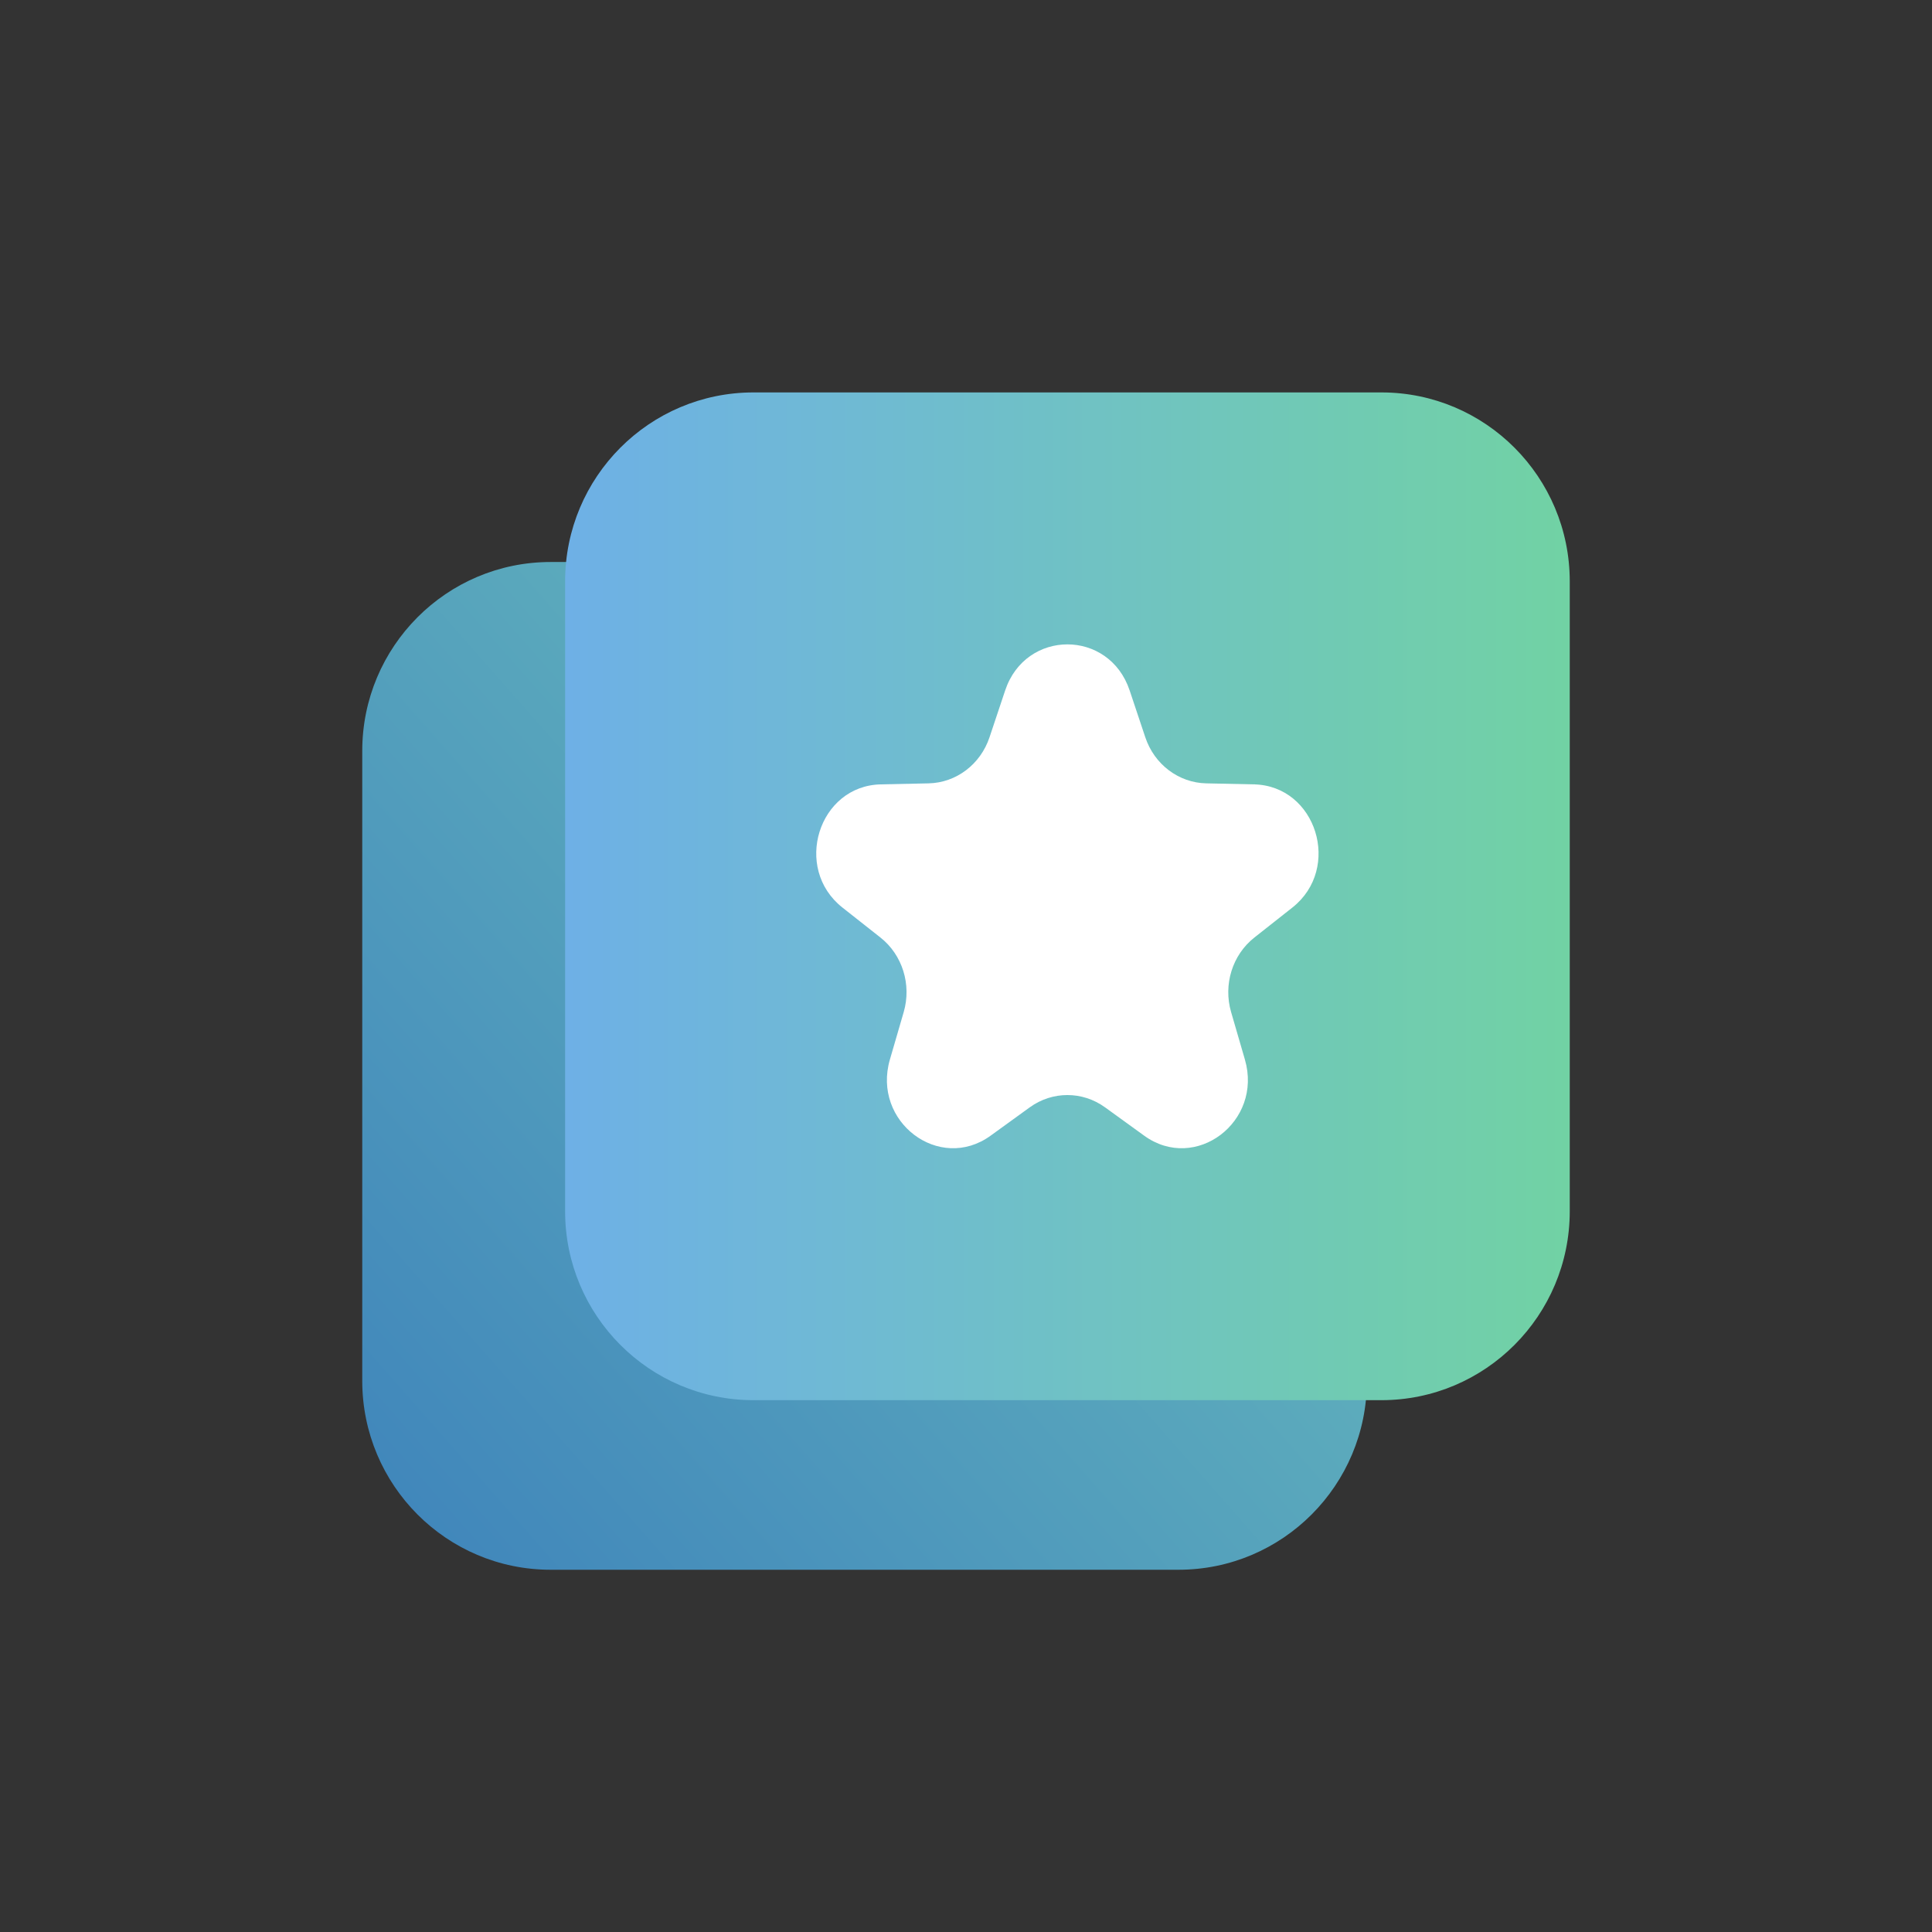 <svg width="84" height="84" viewBox="0 0 84 84" fill="none" xmlns="http://www.w3.org/2000/svg">
<rect x="0" y="0" width="84" height="84" fill="#333333" stroke="none"/>
<path fill-rule="evenodd" clip-rule="evenodd" d="M23.94 24.435C19.417 24.435 15.75 28.113 15.75 32.651V60.035C15.75 64.572 19.417 68.25 23.94 68.25H51.24C55.763 68.25 59.43 64.572 59.43 60.035V32.651C59.43 28.113 55.763 24.435 51.24 24.435H23.94Z" fill="url(#paint0_linear_2752_5005)"/>
<path fill-rule="evenodd" clip-rule="evenodd" d="M32.76 17.062C28.237 17.062 24.57 20.741 24.57 25.278V52.662C24.57 57.199 28.237 60.877 32.76 60.877H60.06C64.583 60.877 68.25 57.199 68.25 52.662V25.278C68.25 20.741 64.583 17.062 60.06 17.062H32.76Z" fill="url(#paint1_linear_2752_5005)"/>
<path fill-rule="evenodd" clip-rule="evenodd" d="M49.115 30.019C48.223 27.349 44.594 27.349 43.703 30.019L43.022 32.057C42.628 33.235 41.572 34.033 40.374 34.059L38.3 34.103C35.585 34.16 34.463 37.751 36.628 39.459L38.281 40.763C39.235 41.516 39.639 42.808 39.292 44.002L38.691 46.067C37.905 48.772 40.84 50.992 43.07 49.377L44.772 48.145C45.756 47.433 47.062 47.433 48.045 48.145L49.747 49.377C51.977 50.992 54.913 48.772 54.126 46.067L53.526 44.002C53.179 42.808 53.582 41.516 54.537 40.763L56.19 39.459C58.354 37.751 57.233 34.16 54.517 34.103L52.444 34.059C51.246 34.033 50.189 33.235 49.796 32.057L49.115 30.019Z" fill="white"/>
<defs>
<linearGradient id="paint0_linear_2752_5005" x1="59.43" y1="24.435" x2="11.947" y2="66.314" gradientUnits="userSpaceOnUse">
<stop stop-color="#70C5BD"/>
<stop offset="1" stop-color="#3D82BB"/>
</linearGradient>
<linearGradient id="paint1_linear_2752_5005" x1="68.25" y1="17.062" x2="24.57" y2="17.062" gradientUnits="userSpaceOnUse">
<stop stop-color="#71D2A4"/>
<stop offset="1" stop-color="#6EB0E6"/>
</linearGradient>
</defs>
</svg>
